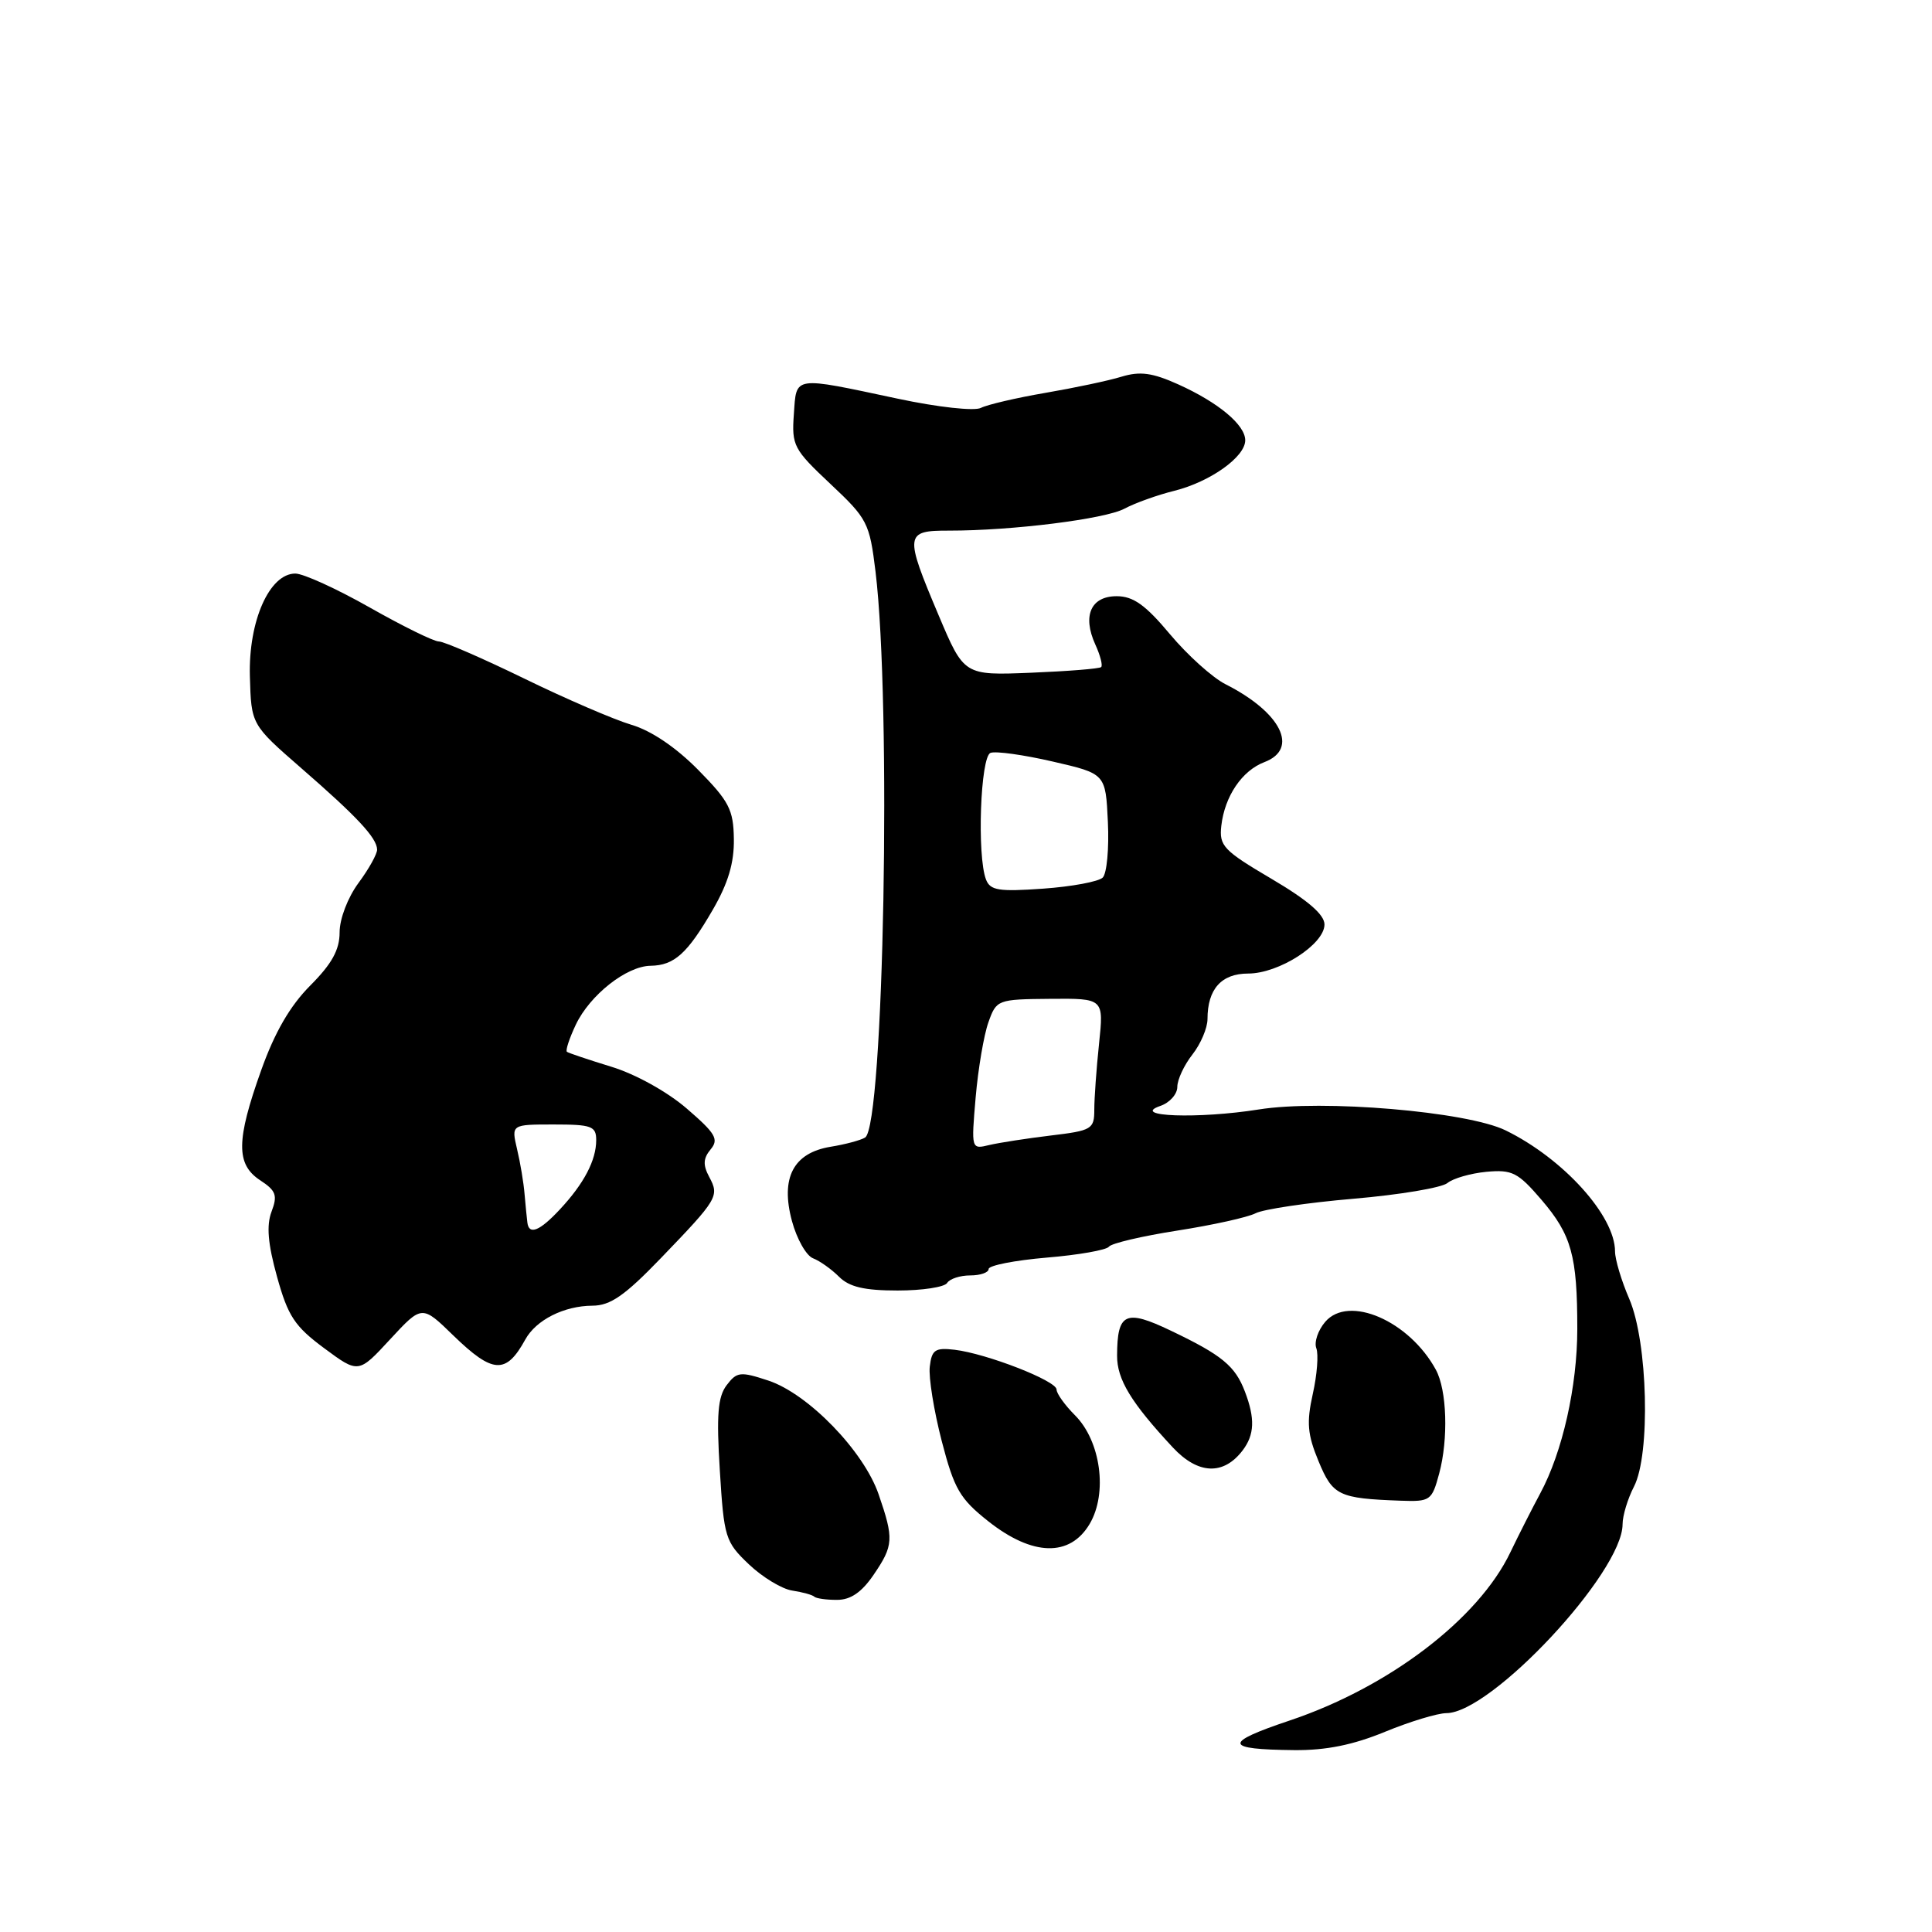 <?xml version="1.0" encoding="UTF-8" standalone="no"?>
<!DOCTYPE svg PUBLIC "-//W3C//DTD SVG 1.1//EN" "http://www.w3.org/Graphics/SVG/1.1/DTD/svg11.dtd" >
<svg xmlns="http://www.w3.org/2000/svg" xmlns:xlink="http://www.w3.org/1999/xlink" version="1.1" viewBox="0 0 256 256">
 <g >
 <path fill="currentColor"
d=" M 183.50 229.48 C 186.80 228.12 190.47 227.01 191.65 227.00 C 197.61 226.99 215.00 208.35 215.00 201.97 C 215.00 200.83 215.68 198.59 216.51 196.98 C 218.72 192.71 218.35 177.84 215.89 172.12 C 214.85 169.72 214.00 166.88 214.00 165.82 C 214.00 161.10 207.15 153.52 199.50 149.78 C 194.38 147.28 175.24 145.66 166.79 147.01 C 158.82 148.28 149.66 147.96 153.75 146.54 C 154.99 146.12 156.00 144.98 156.00 144.02 C 156.00 143.06 156.90 141.13 158.00 139.73 C 159.10 138.33 160.00 136.21 160.00 135.03 C 160.00 131.06 161.84 129.00 165.39 129.00 C 169.46 129.00 175.50 125.12 175.50 122.50 C 175.50 121.19 173.30 119.29 168.50 116.46 C 162.10 112.69 161.53 112.08 161.83 109.42 C 162.28 105.50 164.57 102.11 167.55 100.98 C 172.17 99.22 169.74 94.38 162.38 90.66 C 160.66 89.79 157.35 86.81 155.03 84.04 C 151.79 80.16 150.16 79.00 147.97 79.00 C 144.55 79.00 143.40 81.58 145.13 85.39 C 145.79 86.83 146.14 88.18 145.91 88.39 C 145.69 88.61 141.50 88.94 136.62 89.14 C 127.74 89.50 127.74 89.50 124.37 81.52 C 119.83 70.78 119.89 70.30 125.75 70.31 C 134.10 70.32 146.42 68.78 149.00 67.40 C 150.38 66.66 153.35 65.59 155.62 65.03 C 160.38 63.83 165.00 60.54 165.00 58.34 C 165.00 56.30 161.44 53.33 156.12 50.93 C 152.70 49.39 151.07 49.17 148.62 49.91 C 146.91 50.44 142.35 51.40 138.50 52.06 C 134.65 52.72 130.81 53.62 129.97 54.05 C 129.11 54.49 124.27 53.96 118.97 52.83 C 104.95 49.85 105.55 49.76 105.19 54.89 C 104.89 59.04 105.16 59.54 110.03 64.12 C 114.94 68.73 115.22 69.27 116.01 75.73 C 118.14 93.25 117.12 149.19 114.63 150.73 C 114.05 151.09 111.99 151.64 110.07 151.95 C 105.12 152.76 103.39 156.07 104.94 161.80 C 105.58 164.17 106.83 166.38 107.73 166.73 C 108.62 167.07 110.17 168.17 111.17 169.17 C 112.53 170.53 114.52 171.00 118.94 171.00 C 122.21 171.00 125.16 170.55 125.50 170.00 C 125.84 169.45 127.22 169.00 128.56 169.00 C 129.90 169.00 131.00 168.62 131.00 168.15 C 131.00 167.68 134.46 167.00 138.69 166.64 C 142.92 166.29 146.64 165.63 146.94 165.19 C 147.25 164.75 151.32 163.79 156.00 163.06 C 160.68 162.33 165.34 161.30 166.38 160.76 C 167.41 160.23 173.24 159.36 179.34 158.84 C 185.44 158.32 191.04 157.38 191.79 156.76 C 192.54 156.14 194.87 155.47 196.96 155.27 C 200.38 154.96 201.14 155.35 204.27 159.00 C 208.24 163.64 209.00 166.40 209.00 176.08 C 209.00 183.69 207.04 192.41 204.09 197.88 C 203.02 199.87 201.24 203.38 200.13 205.69 C 195.90 214.53 184.03 223.57 170.88 227.98 C 162.03 230.95 162.16 231.81 171.50 231.90 C 175.70 231.94 179.30 231.21 183.50 229.48 Z  M 115.75 208.68 C 118.41 204.78 118.46 203.92 116.42 198.00 C 114.44 192.26 107.09 184.68 101.80 182.93 C 98.10 181.71 97.64 181.76 96.28 183.55 C 95.12 185.09 94.92 187.46 95.38 194.83 C 95.93 203.74 96.10 204.30 99.23 207.28 C 101.03 208.99 103.62 210.56 104.98 210.76 C 106.35 210.97 107.66 211.33 107.90 211.57 C 108.14 211.80 109.50 212.00 110.92 211.99 C 112.72 211.99 114.18 210.98 115.75 208.68 Z  M 144.39 201.92 C 146.79 197.85 145.86 190.95 142.44 187.53 C 141.10 186.19 140.00 184.65 140.00 184.12 C 140.00 182.96 130.74 179.36 126.49 178.85 C 123.91 178.55 123.46 178.85 123.20 181.09 C 123.03 182.51 123.75 186.94 124.78 190.93 C 126.44 197.32 127.18 198.59 130.97 201.59 C 136.82 206.21 141.78 206.34 144.39 201.92 Z  M 190.70 195.25 C 191.93 190.67 191.73 184.20 190.26 181.50 C 186.73 175.01 178.70 171.53 175.60 175.15 C 174.64 176.27 174.11 177.85 174.42 178.65 C 174.73 179.46 174.52 182.18 173.95 184.71 C 173.11 188.49 173.24 190.06 174.71 193.61 C 176.60 198.18 177.37 198.55 185.59 198.85 C 189.52 198.99 189.73 198.85 190.70 195.25 Z  M 164.66 192.18 C 166.23 190.11 166.32 187.96 164.96 184.40 C 163.67 181.00 161.93 179.56 155.14 176.32 C 149.13 173.44 148.04 173.95 148.02 179.62 C 148.00 182.78 149.87 185.85 155.41 191.80 C 158.75 195.38 162.12 195.52 164.66 192.18 Z  M 60.07 176.96 C 65.31 182.04 67.05 182.14 69.60 177.50 C 71.03 174.90 74.73 173.03 78.51 173.01 C 80.88 173.00 82.79 171.67 87.56 166.72 C 95.12 158.87 95.34 158.50 93.98 155.96 C 93.13 154.37 93.17 153.50 94.16 152.30 C 95.28 150.96 94.83 150.19 91.00 146.89 C 88.42 144.66 84.19 142.32 81.01 141.35 C 77.98 140.42 75.33 139.53 75.12 139.37 C 74.91 139.20 75.44 137.59 76.30 135.77 C 78.17 131.84 83.02 128.01 86.21 127.97 C 89.34 127.92 91.08 126.36 94.44 120.56 C 96.48 117.04 97.29 114.33 97.24 111.18 C 97.19 107.29 96.61 106.17 92.51 102.01 C 89.57 99.03 86.29 96.81 83.67 96.04 C 81.38 95.36 74.97 92.60 69.44 89.90 C 63.91 87.21 58.83 85.00 58.16 85.00 C 57.48 85.00 53.36 82.97 49.00 80.50 C 44.64 78.03 40.20 76.00 39.13 76.00 C 35.70 76.00 32.91 82.30 33.11 89.61 C 33.29 96.01 33.29 96.01 39.89 101.76 C 47.30 108.20 49.92 111.00 49.97 112.56 C 49.99 113.14 48.88 115.14 47.50 117.00 C 46.08 118.93 45.00 121.75 45.00 123.54 C 45.00 125.86 43.98 127.71 41.11 130.59 C 38.43 133.28 36.40 136.79 34.61 141.81 C 31.28 151.12 31.26 154.28 34.47 156.39 C 36.58 157.77 36.80 158.39 35.98 160.55 C 35.29 162.38 35.49 164.79 36.71 169.18 C 38.16 174.41 39.05 175.75 42.95 178.64 C 47.50 182.01 47.50 182.01 51.70 177.46 C 55.91 172.91 55.91 172.91 60.07 176.96 Z  M 129.28 145.40 C 129.61 141.60 130.37 137.13 130.97 135.46 C 132.03 132.47 132.17 132.41 139.15 132.35 C 146.26 132.29 146.26 132.29 145.63 138.29 C 145.28 141.59 145.00 145.53 145.00 147.03 C 145.00 149.62 144.68 149.81 139.25 150.46 C 136.09 150.84 132.42 151.41 131.09 151.72 C 128.69 152.30 128.69 152.30 129.28 145.40 Z  M 130.65 116.54 C 129.44 113.38 129.91 100.25 131.25 99.76 C 131.94 99.50 135.65 100.02 139.50 100.91 C 146.50 102.52 146.50 102.52 146.80 108.91 C 146.97 112.42 146.66 115.74 146.12 116.28 C 145.58 116.82 142.03 117.48 138.23 117.75 C 132.34 118.17 131.21 117.99 130.65 116.54 Z  M 69.88 162.00 C 69.81 161.45 69.64 159.76 69.51 158.25 C 69.39 156.74 68.94 154.04 68.51 152.25 C 67.75 149.00 67.75 149.00 73.38 149.00 C 78.39 149.00 79.00 149.22 79.00 151.07 C 79.00 153.74 77.39 156.82 74.19 160.25 C 71.52 163.12 70.09 163.70 69.88 162.00 Z "/>
</g>
</svg>
